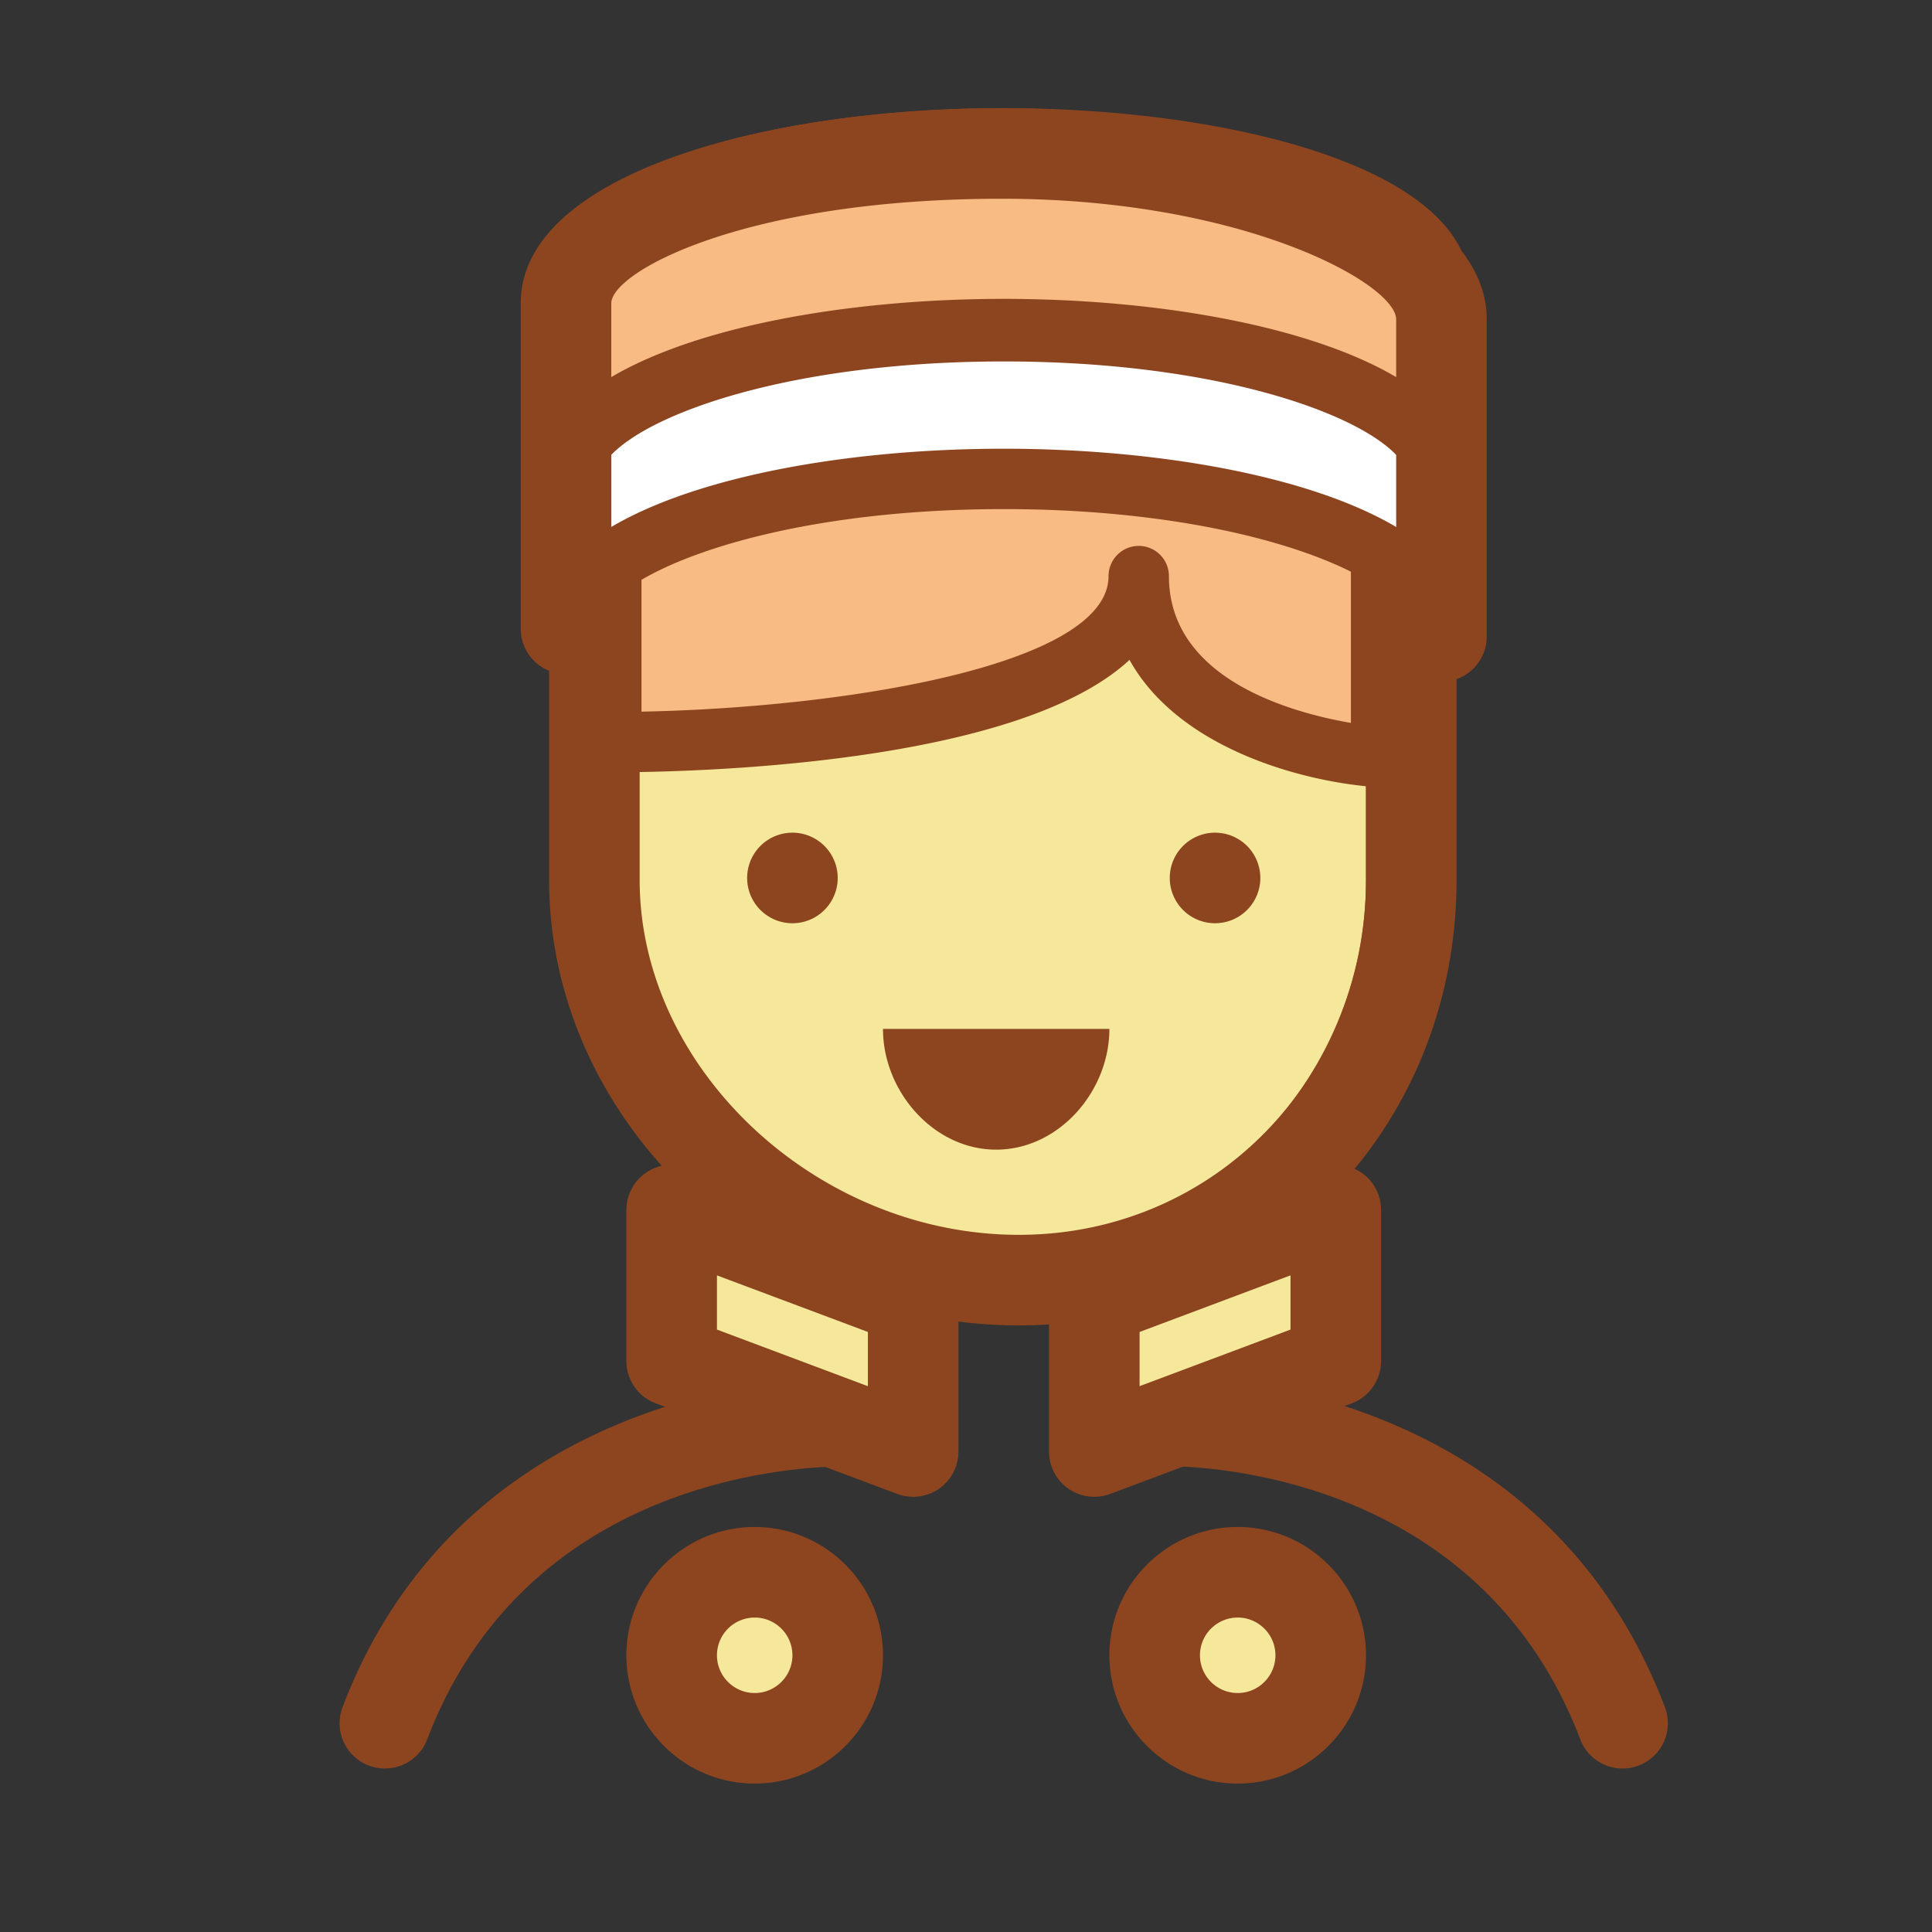 <?xml version="1.0" standalone="no"?><!DOCTYPE svg PUBLIC "-//W3C//DTD SVG 1.1//EN" "http://www.w3.org/Graphics/SVG/1.1/DTD/svg11.dtd"><svg t="1568644815303" class="icon" viewBox="0 0 1024 1024" version="1.1" xmlns="http://www.w3.org/2000/svg" p-id="3403" xmlns:xlink="http://www.w3.org/1999/xlink" width="200" height="200"><rect x="0" y="0" width="1024" height="1024" fill="#333333" stroke="none"/><defs><style type="text/css"></style></defs><path d="M316 389.6v76.888c0 117.08 94.912 212 212 212s212-94.92 212-212V363.408s-40-98.08-216-98.08-208 124.272-208 124.272z" fill="#F6E89A" p-id="3404"></path><path d="M528 694.488c-125.72 0-228-102.28-228-228V389.6c0-1.344 0.168-2.688 0.504-3.992 0.352-1.36 37.24-136.272 223.496-136.272 184.632 0 229.016 103.624 230.816 108.04 0.784 1.912 1.184 3.968 1.184 6.04v103.08c0 125.712-102.28 227.992-228 227.992zM332 391.92v74.568c0 108.08 87.92 196 196 196s196-87.92 196-196V366.984c-7.504-14.544-51.744-85.648-200-85.648-150.784 0-187.488 96.592-192 110.584z" fill="#8D4520" p-id="3405"></path><path d="M420 465.336m-24 0a24 24 0 1 0 48 0 24 24 0 1 0-48 0Z" fill="#8D4520" p-id="3406"></path><path d="M644 465.336m-24 0a24 24 0 1 0 48 0 24 24 0 1 0-48 0Z" fill="#8D4520" p-id="3407"></path><path d="M468 545.336c0 33.144 26.864 64 60 64 33.144 0 60-30.856 60-64h-120zM203.992 937.344a24 24 0 0 1-22.416-32.552c69.352-182.032 271.04-175.6 272.952-175.496a24 24 0 0 1 22.952 25c-0.56 13.224-11.968 23.528-24.944 22.952-7.008-0.248-169.232-4.68-226.104 144.632a24.032 24.032 0 0 1-22.44 15.464zM860.008 937.344a24.016 24.016 0 0 1-22.44-15.464C780.4 771.808 617.176 777.048 615.536 777.184c-13.16 0.656-24.448-9.696-25.016-22.936a24 24 0 0 1 22.936-25.016c2-0.08 199.608-6.52 268.968 175.552a24.008 24.008 0 0 1-22.416 32.56z" fill="#8D4520" p-id="3408"></path><path d="M324 249.336v144s279.552 0 279.552-88c0 88 128.448 96 128.448 96v-168" fill="#F7BB83" p-id="3409"></path><path d="M732 417.336c-0.328 0-0.664-0.008-0.992-0.032-39.208-2.448-106.04-20.048-132.344-67.552-60.496 56.2-234.096 59.584-274.664 59.584a16 16 0 0 1-16-16v-144a16 16 0 0 1 32 0v127.848c107.832-2.072 247.552-24.6 247.552-71.84a16 16 0 0 1 32 0c0 54.56 64.784 72.368 96.448 77.808V233.336a16 16 0 0 1 32 0v168a16 16 0 0 1-16 16z" fill="#8D4520" p-id="3410"></path><path d="M300.96 255.008c0-43.864 103.44-79.424 231.04-79.424s231.04 35.552 231.04 79.424v78.248c0-43.864-103.44-79.424-231.04-79.424s-231.04 35.552-231.04 79.424v-78.248z" fill="#FFFFFF" p-id="3411"></path><path d="M763.04 349.256a16 16 0 0 1-16-16c0-25.856-83.776-63.424-215.04-63.424s-215.04 37.56-215.04 63.424a16 16 0 0 1-32 0v-78.248c0-62.648 124.272-95.424 247.04-95.424 122.768 0 247.04 32.776 247.04 95.424v78.248a16 16 0 0 1-16 16zM532 237.832c84.76 0 170.232 15.624 215.04 45.912v-28.744c0-25.856-83.776-63.424-215.04-63.424s-215.04 37.56-215.04 63.424v28.744c44.808-30.288 130.28-45.912 215.04-45.912z" fill="#8D4520" p-id="3412"></path><path d="M300.96 152.752c0-43.864 103.44-79.424 231.04-79.424s231.04 35.552 231.04 79.424v101.08c0-43.856-103.44-79.424-231.04-79.424s-231.04 35.56-231.04 79.424V152.752z" fill="#F7BB83" p-id="3413"></path><path d="M763.04 269.832a16 16 0 0 1-16-16c0-25.856-83.776-63.424-215.04-63.424s-215.04 37.56-215.04 63.424a16 16 0 0 1-32 0V152.752c0-62.648 124.272-95.424 247.04-95.424 122.768 0 247.04 32.776 247.04 95.424v101.08a16 16 0 0 1-16 16zM532 158.408c84.76 0 170.232 15.624 215.04 45.912v-51.568c0-25.856-83.776-63.424-215.04-63.424s-215.04 37.56-215.04 63.424v51.568c44.808-30.28 130.28-45.912 215.04-45.912z" fill="#8D4520" p-id="3414"></path><path d="M708 721.336l-128 48v-80l128-48z" fill="#F6E89A" p-id="3415"></path><path d="M580 793.336a23.992 23.992 0 0 1-24-24v-80c0-10.008 6.2-18.96 15.568-22.472l128-48a23.992 23.992 0 0 1 32.432 22.472v80c0 10.008-6.2 18.96-15.568 22.472l-128 48a24.048 24.048 0 0 1-8.432 1.528z m24-87.368v28.736l80-30v-28.736l-80 30z" fill="#8D4520" p-id="3416"></path><path d="M356 721.336l128 48v-80l-128-48z" fill="#F6E89A" p-id="3417"></path><path d="M484 793.336c-2.848 0-5.696-0.504-8.432-1.528l-128-48a23.984 23.984 0 0 1-15.568-22.472v-80a24 24 0 0 1 32.432-22.472l128 48a23.984 23.984 0 0 1 15.568 22.472v80a24 24 0 0 1-24 24z m-104-88.632l80 30v-28.736l-80-30v28.736z" fill="#8D4520" p-id="3418"></path><path d="M540 702.488c-134.952 0-248.96-108.08-248.96-236v-110.96a24.008 24.008 0 0 1-15.04-22.272V160.752c0-67.896 128.304-103.424 255.04-103.424 123.576 0 256.96 42.824 256.96 112v168a24 24 0 0 1-16 22.632V466.48c0 132.344-101.904 236.008-232 236.008z m-216-419.696l0.784 0.328a24 24 0 0 1 14.256 21.936v161.432c0 100.152 93.904 188 200.96 188 103.176 0 184-82.576 184-188V307.968a24 24 0 0 1 16-22.624V169.336c0-19-81.096-64-208.96-64-136.6 0-207.04 38.848-207.04 55.424v122.032z" fill="#8D4520" p-id="3419"></path><path d="M400 877.336m-44 0a44 44 0 1 0 88 0 44 44 0 1 0-88 0Z" fill="#F6E89A" p-id="3420"></path><path d="M400 945.336c-37.496 0-68-30.504-68-68s30.504-68 68-68c37.488 0 68 30.504 68 68s-30.512 68-68 68z m0-88a20.016 20.016 0 0 0-20 20c0 11.032 8.968 20 20 20s20-8.968 20-20-8.968-20-20-20z" fill="#8D4520" p-id="3421"></path><path d="M656 877.336m-44 0a44 44 0 1 0 88 0 44 44 0 1 0-88 0Z" fill="#F6E89A" p-id="3422"></path><path d="M656 945.336c-37.496 0-68-30.504-68-68s30.504-68 68-68c37.488 0 68 30.504 68 68s-30.512 68-68 68z m0-88a20.016 20.016 0 0 0-20 20c0 11.032 8.968 20 20 20s20-8.968 20-20-8.968-20-20-20z" fill="#8D4520" p-id="3423"></path></svg>